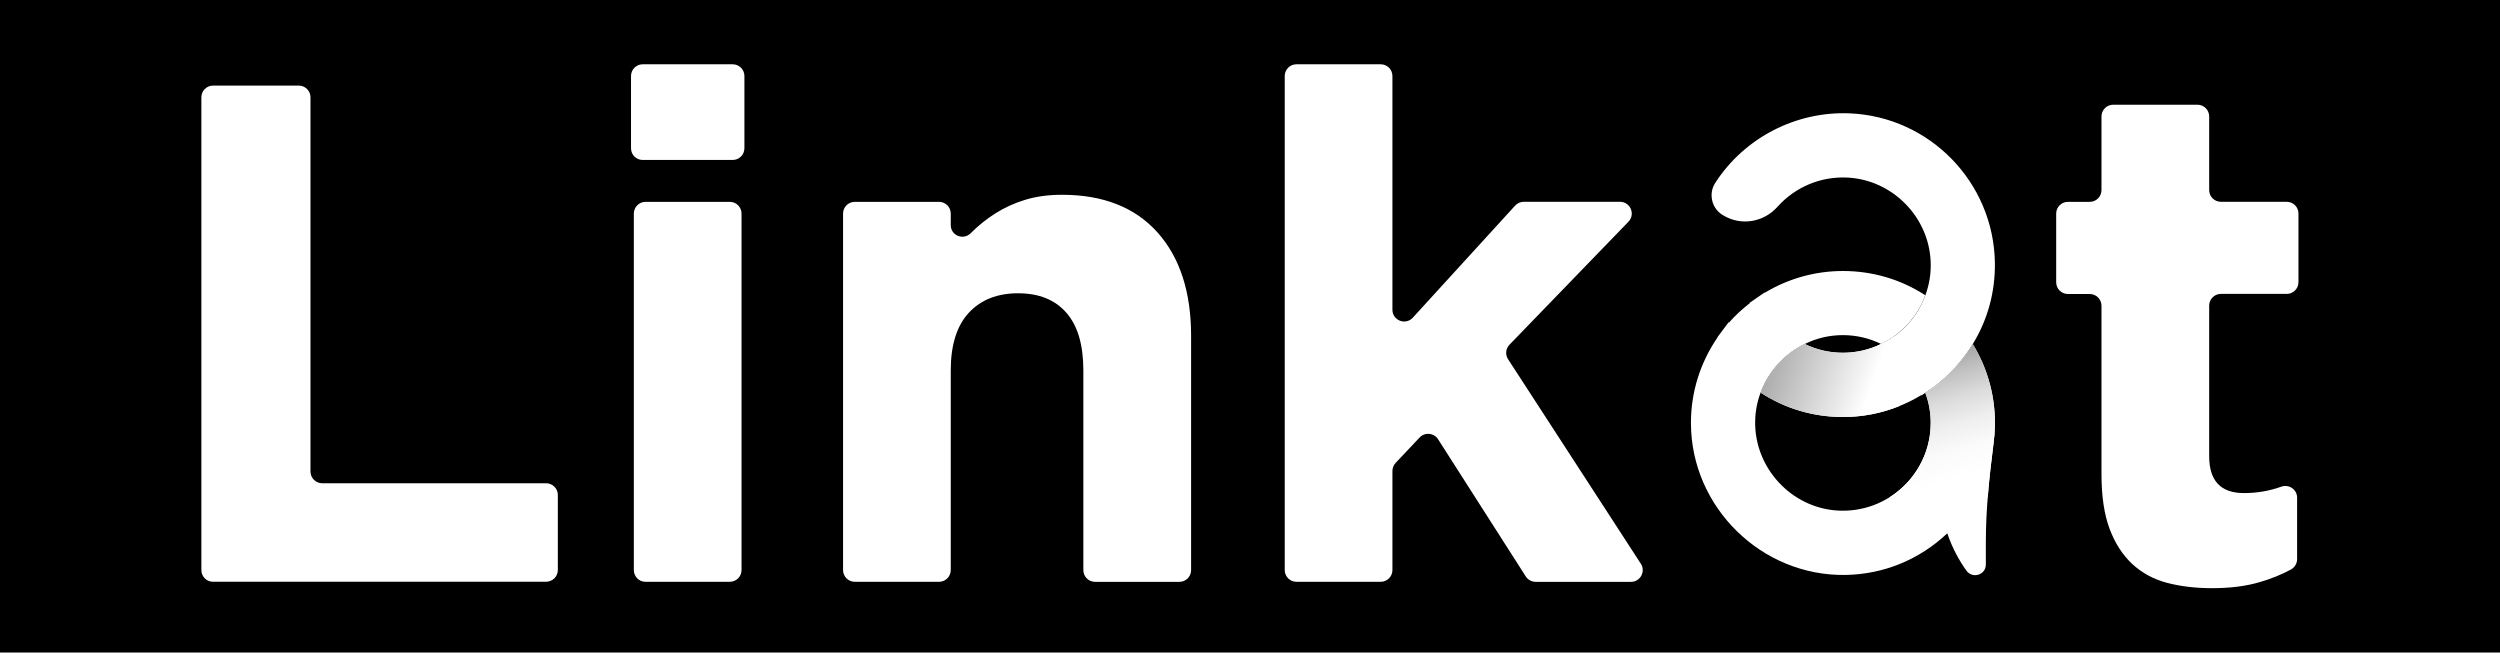 <?xml version="1.0" encoding="utf-8"?>
<!-- Generator: Adobe Illustrator 25.2.0, SVG Export Plug-In . SVG Version: 6.00 Build 0)  -->
<svg version="1.1" id="Layer_1" xmlns="http://www.w3.org/2000/svg" xmlns:xlink="http://www.w3.org/1999/xlink" x="0px" y="0px"
	 viewBox="0 0 477.96 124.75" style="enable-background:new 0 0 477.96 124.75;" xml:space="preserve">
<style type="text/css">
	.st0{fill:#FFFFFF;}
	.st1{fill:url(#SVGID_1_);}
	.st2{fill:none;}
	.st3{fill:url(#SVGID_3_);}
	.st4{opacity:0.65;fill:#084556;}
	.st5{fill:url(#SVGID_4_);}
	.st6{opacity:0.89;}
	.st7{clip-path:url(#SVGID_5_);}
	.st8{opacity:0.22;}
	.st9{opacity:0.23;fill:#190114;}
	.st10{fill:#EBEBEB;}
	.st11{opacity:0.35;}
	.st12{clip-path:url(#SVGID_6_);}
	.st13{fill:#9B9B9A;}
	.st14{fill:url(#SVGID_7_);}
	.st15{fill:#B0B0B0;}
	.st16{fill:url(#SVGID_9_);}
	.st17{fill:url(#SVGID_10_);}
	.st18{fill:url(#SVGID_11_);}
	.st19{fill:url(#SVGID_12_);}
	.st20{fill:url(#SVGID_13_);}
	.st21{fill:url(#SVGID_14_);}
	.st22{fill:url(#SVGID_15_);}
	.st23{fill:url(#SVGID_16_);}
	.st24{fill:url(#SVGID_17_);}
	.st25{fill:url(#SVGID_18_);}
	.st26{fill:url(#SVGID_19_);}
	.st27{fill:url(#SVGID_20_);}
	.st28{fill:url(#SVGID_21_);}
	.st29{opacity:0.22;clip-path:url(#SVGID_23_);}
	.st30{fill:url(#SVGID_24_);}
	.st31{fill:url(#SVGID_25_);}
	.st32{fill:url(#SVGID_26_);}
	.st33{fill:url(#SVGID_27_);}
	.st34{fill:url(#SVGID_28_);}
	.st35{fill:url(#SVGID_29_);}
	.st36{fill:url(#SVGID_30_);}
	.st37{fill:url(#SVGID_31_);}
	.st38{opacity:0.22;clip-path:url(#SVGID_33_);}
	.st39{fill:url(#SVGID_34_);}
	.st40{fill:url(#SVGID_35_);}
	.st41{fill:url(#SVGID_36_);}
	.st42{fill:url(#SVGID_37_);}
	.st43{fill:url(#SVGID_38_);}
	.st44{fill:url(#SVGID_39_);}
	.st45{fill:url(#SVGID_40_);}
	.st46{opacity:0.82;}
	.st47{clip-path:url(#SVGID_41_);}
	.st48{clip-path:url(#SVGID_42_);}
	.st49{clip-path:url(#SVGID_43_);}
	.st50{clip-path:url(#SVGID_44_);}
	.st51{clip-path:url(#SVGID_45_);}
	.st52{opacity:0.2;}
	.st53{fill:none;stroke:#1D1D1B;stroke-width:0.788;stroke-miterlimit:10;}
	.st54{fill:url(#SVGID_46_);}
	.st55{fill:url(#SVGID_48_);}
	.st56{fill:url(#SVGID_49_);}
	.st57{fill:url(#SVGID_50_);}
	.st58{fill:url(#SVGID_51_);}
	.st59{fill:url(#SVGID_52_);}
	.st60{fill:url(#SVGID_54_);}
	.st61{fill:url(#SVGID_55_);}
	.st62{fill:url(#SVGID_56_);}
	.st63{fill:url(#SVGID_57_);}
	.st64{fill:url(#SVGID_58_);}
	.st65{fill:url(#SVGID_60_);}
	.st66{fill:url(#SVGID_61_);}
	.st67{fill:url(#SVGID_62_);}
	.st68{fill:url(#SVGID_63_);}
	.st69{fill:url(#SVGID_64_);}
	.st70{fill:url(#SVGID_66_);}
	.st71{fill:url(#SVGID_67_);}
	.st72{fill:url(#SVGID_68_);}
	.st73{fill:url(#SVGID_69_);}
	.st74{fill:url(#SVGID_70_);}
	.st75{fill:url(#SVGID_72_);}
	.st76{fill:url(#SVGID_73_);}
	.st77{fill:none;stroke:#1D1D1B;stroke-width:1.12;stroke-miterlimit:10;}
	.st78{fill:#C9B99E;}
	.st79{fill:none;stroke:#1D1D1B;stroke-width:0.406;stroke-miterlimit:10;}
	.st80{fill:url(#SVGID_74_);}
	.st81{fill:url(#SVGID_75_);}
	.st82{fill:url(#SVGID_76_);}
	.st83{fill:url(#SVGID_77_);}
	.st84{fill:url(#SVGID_78_);}
	.st85{fill:url(#SVGID_79_);}
	.st86{fill:url(#SVGID_80_);}
	.st87{fill:url(#SVGID_81_);}
	.st88{fill:url(#SVGID_82_);}
	.st89{fill:url(#SVGID_83_);}
	.st90{fill:url(#SVGID_84_);}
	.st91{opacity:0.48;}
	.st92{fill:none;stroke:#3C3C3B;stroke-miterlimit:10;}
	.st93{fill:url(#SVGID_85_);}
	.st94{fill:url(#SVGID_86_);}
	.st95{fill:url(#SVGID_87_);}
	.st96{fill:url(#SVGID_88_);}
	.st97{fill:url(#SVGID_89_);}
	.st98{fill:none;stroke:#FFFFFF;stroke-width:28;stroke-miterlimit:10;}
	.st99{clip-path:url(#SVGID_91_);}
	.st100{fill:#004D56;}
	.st101{fill:#1D1D1B;}
	.st102{fill:#2FAA66;}
	.st103{fill:#1D71B6;}
	.st104{fill:url(#SVGID_94_);}
	.st105{fill:url(#SVGID_95_);}
	.st106{fill:url(#SVGID_96_);}
	.st107{fill:url(#SVGID_97_);}
	.st108{fill:url(#SVGID_98_);}
	.st109{fill:url(#SVGID_99_);}
	.st110{fill:url(#SVGID_100_);}
	.st111{fill:url(#SVGID_101_);}
	.st112{fill:url(#SVGID_102_);}
	.st113{fill:url(#SVGID_103_);}
	.st114{stroke:#FFFFFF;stroke-width:0.75;stroke-miterlimit:10;}
	.st115{fill:url(#SVGID_104_);}
	.st116{fill:url(#SVGID_105_);}
	.st117{fill:url(#SVGID_106_);}
	.st118{fill:url(#SVGID_107_);}
	.st119{fill:url(#SVGID_108_);}
	.st120{fill:url(#SVGID_109_);}
</style>
<rect x="0" width="477.96" height="124.75"/>
<g>
	<g>
		<g>
			<path class="st0" d="M38.5,108.99V18.6c0-1.24,1.01-2.24,2.24-2.24h16.38c1.24,0,2.24,1.01,2.24,2.24v71.55
				c0,1.24,1.01,2.24,2.24,2.24h42.81c1.24,0,2.24,1.01,2.24,2.24v14.35c0,1.24-1.01,2.24-2.24,2.24H40.74
				C39.5,111.24,38.5,110.23,38.5,108.99z"/>
			<path class="st0" d="M120.64,28.34V14.53c0-1.24,1.01-2.24,2.24-2.24h17.2c1.24,0,2.24,1.01,2.24,2.24v13.81
				c0,1.24-1.01,2.24-2.24,2.24h-17.2C121.64,30.59,120.64,29.58,120.64,28.34z M121.18,108.99V40.83c0-1.24,1.01-2.24,2.24-2.24
				h16.11c1.24,0,2.24,1.01,2.24,2.24v68.16c0,1.24-1.01,2.24-2.24,2.24h-16.11C122.18,111.24,121.18,110.23,121.18,108.99z"/>
			<path class="st0" d="M209.36,111.24c-1.24,0-2.24-1.01-2.24-2.24V70.81c0-4.87-1.08-8.54-3.25-11.02s-5.24-3.72-9.22-3.72
				c-3.98,0-7.12,1.24-9.42,3.72s-3.46,6.15-3.46,11.02v38.18c0,1.24-1.01,2.24-2.24,2.24h-16.11c-1.24,0-2.24-1.01-2.24-2.24V40.83
				c0-1.24,1.01-2.24,2.24-2.24h16.11c1.24,0,2.24,1.01,2.24,2.24v2.21c0,2,2.41,2.96,3.82,1.54c0.01-0.01,0.03-0.03,0.04-0.04
				c1.4-1.41,2.96-2.66,4.68-3.75c1.72-1.09,3.61-1.96,5.69-2.59c2.08-0.64,4.43-0.96,7.05-0.96c7.86,0,13.94,2.4,18.23,7.18
				c4.29,4.79,6.44,11.39,6.44,19.79v44.79c0,1.24-1.01,2.24-2.24,2.24H209.36z"/>
			<path class="st0" d="M291.7,110.2l-16.77-26.23c-0.79-1.23-2.52-1.39-3.52-0.33l-4.59,4.86c-0.39,0.42-0.61,0.97-0.61,1.54v18.95
				c0,1.24-1.01,2.24-2.24,2.24h-16.11c-1.24,0-2.24-1.01-2.24-2.24V14.53c0-1.24,1.01-2.24,2.24-2.24h16.11
				c1.24,0,2.24,1.01,2.24,2.24v44.69c0,2.05,2.52,3.03,3.9,1.51l19.56-21.42c0.43-0.47,1.03-0.73,1.66-0.73h18.39
				c1.98,0,2.99,2.38,1.61,3.81L288.59,65.9c-0.73,0.75-0.84,1.91-0.27,2.78l25.38,39.09c0.97,1.49-0.1,3.47-1.88,3.47h-18.22
				C292.83,111.24,292.11,110.85,291.7,110.2z"/>
			<path class="st0" d="M432,111.3c-2.62,0.77-5.65,1.15-9.08,1.15c-3.16,0-6.03-0.34-8.61-1.02c-2.58-0.68-4.79-1.88-6.64-3.59
				c-1.85-1.72-3.3-3.95-4.34-6.71c-1.04-2.76-1.56-6.26-1.56-10.5V58.45c0-1.24-1.01-2.24-2.24-2.24h-4.18
				c-1.24,0-2.24-1.01-2.24-2.24V40.83c0-1.24,1.01-2.24,2.24-2.24h4.18c1.24,0,2.24-1.01,2.24-2.24V22.26
				c0-1.24,1.01-2.24,2.24-2.24h16.11c1.24,0,2.24,1.01,2.24,2.24v14.08c0,1.24,1.01,2.24,2.24,2.24h12.59
				c1.24,0,2.24,1.01,2.24,2.24v13.13c0,1.24-1.01,2.24-2.24,2.24h-12.59c-1.24,0-2.24,1.01-2.24,2.24v28.79
				c0,4.7,2.21,7.05,6.64,7.05c2.48,0,4.86-0.4,7.13-1.22c1.48-0.53,3.04,0.53,3.04,2.1v11.75c0,0.85-0.48,1.62-1.24,2.01
				C436.12,109.89,434.13,110.68,432,111.3z"/>
		</g>
	</g>
	<g>
		<path class="st0" d="M381.4,80.86l-0.01,0.58c-0.02,1.07-0.1,2.14-0.24,3.19c-0.82,6.33-1.49,12.67-1.49,19.05v4.25
			c0,1.99-2.54,2.78-3.71,1.17c-1.54-2.13-2.79-4.57-3.66-7.14c0,0,0,0,0,0c-5.31,5.03-12.15,7.83-19.43,7.96
			c-16.09,0.28-29.58-12.97-29.58-29.06c0-5.88,1.76-11.48,5.06-16.32l-0.02-0.03l0.78-1.05c0,0,0-0.01,0.01-0.01l1.38-1.85
			l0.06,0.07c1.2-1.36,2.55-2.6,3.99-3.72l-0.03-0.06l1.41-0.98l1.46-1l0.03,0.05c4.5-2.71,9.62-4.15,14.94-4.15
			c5.64,0,11.07,1.6,15.74,4.64c0,0,0,0,0,0c-0.44,1.21-1.02,2.38-1.76,3.49c-0.19,0.28-0.38,0.56-0.62,0.85
			c-0.2,0.26-0.4,0.52-0.65,0.81c-0.22,0.26-0.46,0.51-0.67,0.74c-0.16,0.16-0.34,0.33-0.59,0.56c-0.09,0.1-0.21,0.21-0.4,0.37
			c-0.19,0.17-0.38,0.33-0.63,0.52c-0.22,0.19-0.45,0.35-0.7,0.52c-0.62,0.45-1.26,0.85-1.88,1.17v0.01
			c-0.19,0.09-0.36,0.19-0.55,0.27c-2.24-1.1-4.75-1.69-7.3-1.69c-2.58,0-5.02,0.57-7.3,1.7c-0.19,0.07-0.37,0.16-0.56,0.27h-0.01
			c-2.44,1.29-4.53,3.2-6.07,5.49l-0.06,0.09c-0.72,1.08-1.3,2.23-1.74,3.44c-0.66,1.74-1.01,3.59-1.04,5.48
			c-0.16,8.9,6.91,16.56,15.79,17.07c9.7,0.56,17.77-7.18,17.77-16.76c0-1.99-0.35-3.93-1.03-5.75l0.7-0.49l1.41-0.96l-0.02-0.03
			c0.17-0.14,0.36-0.28,0.52-0.42c0.76-0.62,1.51-1.3,2.29-2.08c0.55-0.56,1.06-1.12,1.53-1.67c0.16-0.2,0.31-0.38,0.46-0.57
			c0.21-0.27,0.43-0.53,0.62-0.79c0.56-0.74,1.08-1.51,1.57-2.3c1.49,2.43,2.59,5.04,3.31,7.81C381.09,75.95,381.4,78.4,381.4,80.86
			z"/>
		<path class="st0" d="M381.39,50.2c0.09,5.57-1.36,10.9-4.23,15.59c-0.49,0.79-1.01,1.56-1.57,2.3c-0.19,0.26-0.41,0.52-0.62,0.79
			c-0.15,0.19-0.3,0.37-0.46,0.57c-0.48,0.56-0.99,1.12-1.53,1.67c-0.78,0.78-1.53,1.46-2.29,2.08c-0.16,0.14-0.35,0.28-0.52,0.42
			l0.02,0.03l-1.41,0.96l-0.7,0.49l-0.72,0.5l-0.05-0.06c-4.5,2.73-9.64,4.18-14.97,4.18c-5.64,0-11.07-1.6-15.74-4.66
			c0.44-1.21,1.02-2.36,1.74-3.44l0.06-0.09c1.53-2.29,3.63-4.2,6.07-5.49h0.01c0.19-0.1,0.37-0.2,0.56-0.27
			c2.28,1.1,4.72,1.67,7.3,1.67c2.52,0,5.05-0.58,7.3-1.69c0.19-0.08,0.36-0.17,0.55-0.27V65.5c0.63-0.33,1.27-0.72,1.88-1.17
			c0.24-0.17,0.48-0.34,0.7-0.52c0.24-0.2,0.44-0.35,0.63-0.52c0.19-0.16,0.3-0.27,0.4-0.37c0.26-0.23,0.43-0.4,0.59-0.56
			c0.21-0.23,0.45-0.49,0.67-0.74c0.26-0.29,0.45-0.56,0.65-0.81c0.23-0.29,0.43-0.57,0.62-0.85c0.73-1.1,1.31-2.28,1.76-3.49
			c0.77-2.06,1.12-4.24,1.02-6.47c-0.35-8.54-7.31-15.6-15.86-16.05c-5.1-0.27-10.01,1.77-13.43,5.59
			c-2.67,2.99-6.97,3.66-10.31,1.66l-0.24-0.14c-1-0.64-1.7-1.63-1.94-2.79c-0.24-1.13-0.05-2.27,0.56-3.24l0.07-0.12
			c5.58-8.6,15.43-13.67,25.66-13.24C368.94,22.31,381.14,34.85,381.39,50.2z"/>
		<linearGradient id="SVGID_1_" gradientUnits="userSpaceOnUse" x1="361.303" y1="74.273" x2="330.634" y2="63.489">
			<stop  offset="0.103" style="stop-color:#FFFFFF"/>
			<stop  offset="1" style="stop-color:#858585"/>
		</linearGradient>
		<path class="st1" d="M363.14,77.63c-3.39,1.38-7.04,2.1-10.8,2.1c-5.64,0-11.07-1.6-15.74-4.66c0.44-1.21,1.02-2.36,1.74-3.44
			l0.06-0.09c1.53-2.29,3.63-4.2,6.07-5.49h0.01c0.19-0.1,0.37-0.2,0.56-0.27c2.28,1.1,4.72,1.67,7.3,1.67
			c2.52,0,5.05-0.58,7.3-1.69c0.19-0.08,0.36-0.17,0.55-0.27V65.5c0.63-0.33,1.27-0.72,1.88-1.17c0.05-0.03,0.09-0.07,0.14-0.09
			L363.14,77.63z"/>
		<line class="st2" x1="363.14" y1="77.63" x2="362.21" y2="64.23"/>
		<linearGradient id="SVGID_3_" gradientUnits="userSpaceOnUse" x1="364.956" y1="65.672" x2="373.668" y2="93.098">
			<stop  offset="0" style="stop-color:#858585"/>
			<stop  offset="0.087" style="stop-color:#9A9A9A"/>
			<stop  offset="0.261" style="stop-color:#BEBEBE"/>
			<stop  offset="0.436" style="stop-color:#DBDBDB"/>
			<stop  offset="0.61" style="stop-color:#EFEFEF"/>
			<stop  offset="0.784" style="stop-color:#FBFBFB"/>
			<stop  offset="0.956" style="stop-color:#FFFFFF"/>
		</linearGradient>
		<path class="st3" d="M381.4,80.86l-0.01,0.58c-0.02,1.07-0.1,2.14-0.24,3.19c-0.44,3.48-0.85,6.95-1.12,10.44h-18.77
			c4.72-2.98,7.86-8.23,7.86-14.21c0-1.99-0.35-3.93-1.03-5.75l0.7-0.49l1.41-0.96l-0.02-0.03c0.17-0.14,0.36-0.28,0.52-0.42
			c0.76-0.62,1.51-1.3,2.29-2.08c0.55-0.56,1.06-1.12,1.53-1.67c0.16-0.2,0.31-0.38,0.46-0.57c0.21-0.27,0.43-0.53,0.62-0.79
			c0.56-0.74,1.08-1.51,1.57-2.3c1.49,2.43,2.59,5.04,3.31,7.81C381.09,75.95,381.4,78.4,381.4,80.86z"/>
		<line class="st2" x1="338.8" y1="70.99" x2="332.66" y2="59.53"/>
	</g>
</g>
</svg>
